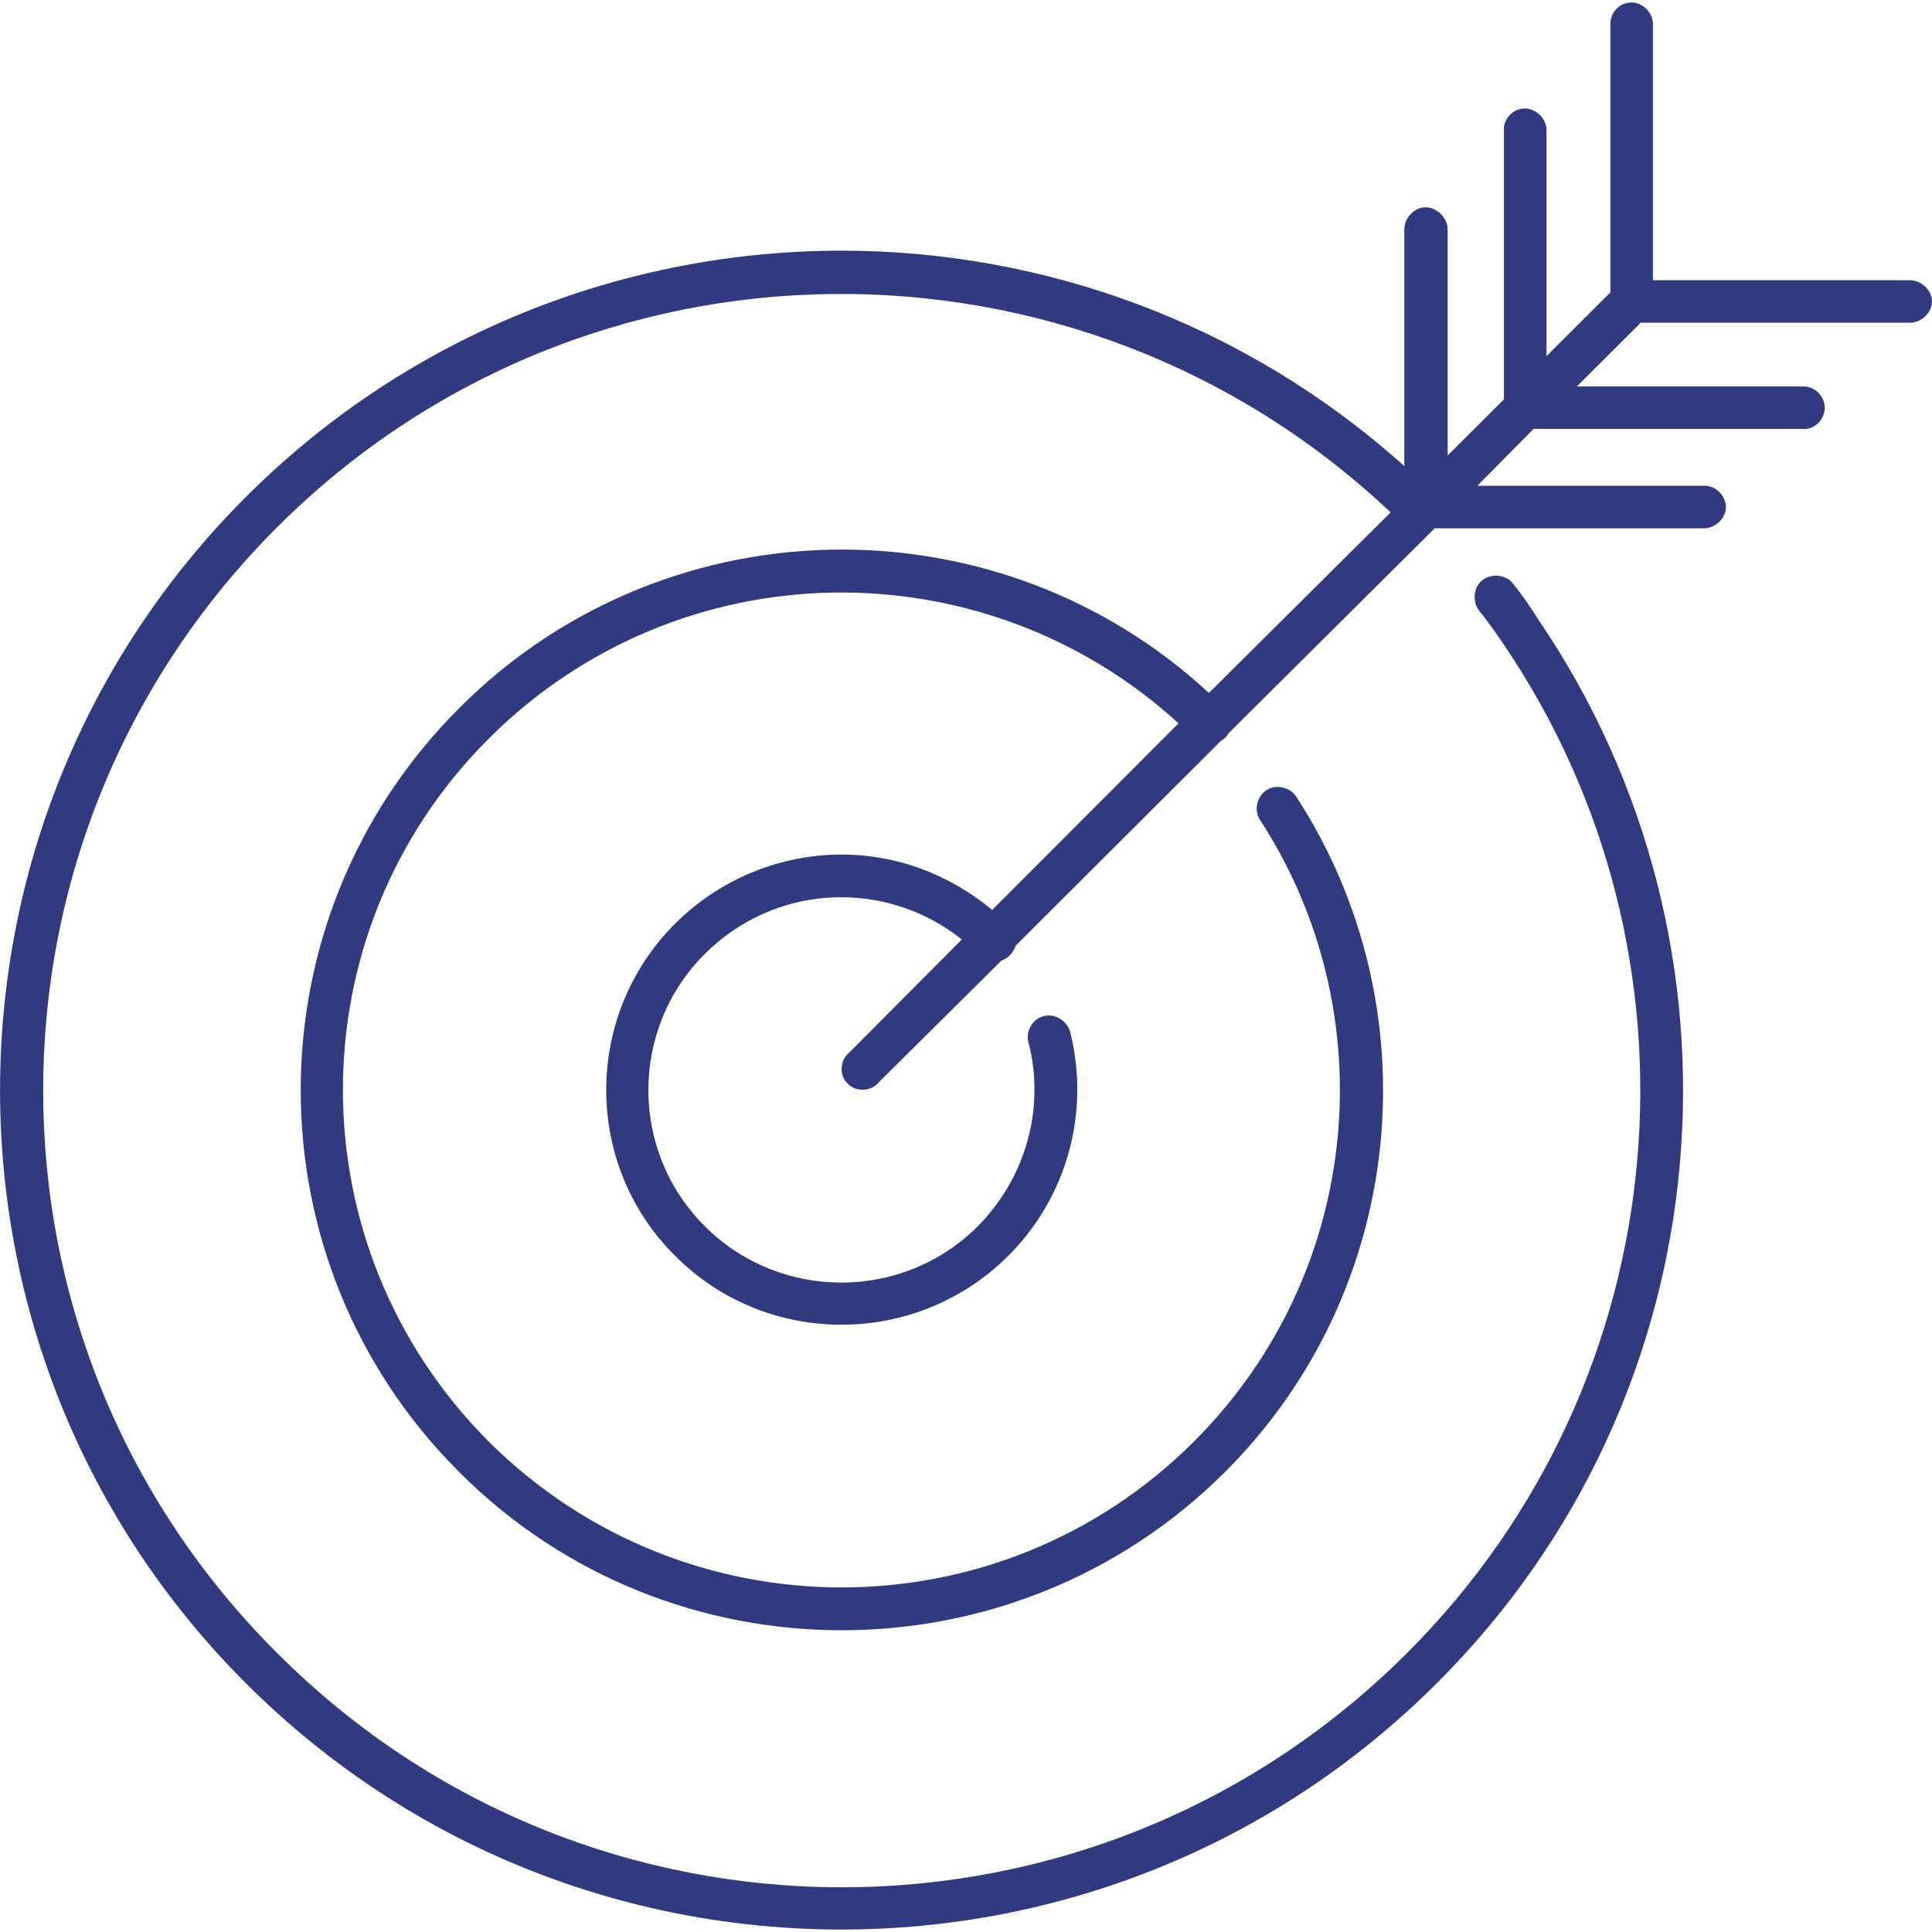 <svg width='200' height='200' fill="#313a7f" xmlns="http://www.w3.org/2000/svg" xmlns:xlink="http://www.w3.org/1999/xlink" version="1.1" x="0px" y="0px" viewBox="0 0 71.468 71.287" enable-background="new 0 0 71.468 71.287" xml:space="preserve"><g><path d="M60.274,0.005c-0.394,0.028-0.703,0.393-0.703,0.786v9.934c-0.028,0.028-0.028,0.056-0.057,0.056l-2.306,2.301V4.72   c0-0.477-0.479-0.87-0.929-0.786c-0.365,0.056-0.675,0.421-0.646,0.786v9.962l-2.082,2.077V8.396c0-0.449-0.449-0.87-0.899-0.814   c-0.394,0.056-0.703,0.421-0.703,0.814v8.756c-5.906-5.304-13.36-7.97-20.813-7.97c-7.96,0-15.947,3.031-22.022,9.093   c-12.15,12.124-12.15,31.796,0,43.919c12.15,12.124,31.866,12.124,44.017,0c10.744-10.692,12.01-27.278,3.77-39.373   c-0.281-0.449-0.591-0.898-0.929-1.319c-0.253-0.336-0.787-0.393-1.125-0.14c-0.337,0.252-0.394,0.786-0.141,1.123   c0.31,0.393,0.619,0.814,0.9,1.235c7.791,11.45,6.609,27.194-3.572,37.353c-11.56,11.534-30.235,11.534-41.767,0   c-11.561-11.506-11.561-30.141,0-41.675C21.6,8.088,39.854,7.919,51.442,18.864l-6.722,6.679c-3.825-3.536-8.69-5.304-13.585-5.304   c-5.119,0-10.266,1.964-14.147,5.865c-7.819,7.802-7.819,20.459,0,28.261c7.791,7.801,20.504,7.801,28.323,0   c6.778-6.764,7.678-17.231,2.644-24.978c-0.225-0.365-0.76-0.477-1.097-0.252c-0.366,0.225-0.479,0.758-0.253,1.095   c4.641,7.128,3.825,16.754-2.447,23.012c-7.2,7.185-18.845,7.185-26.073,0c-7.2-7.212-7.2-18.831,0-26.015   c7.031-7.016,18.254-7.184,25.511-0.561l-6.892,6.903c-1.631-1.347-3.571-2.049-5.568-2.049c-2.222,0-4.472,0.87-6.16,2.554   c-3.402,3.396-3.402,8.924,0,12.292c3.376,3.396,8.916,3.396,12.32,0c2.222-2.218,3.009-5.36,2.306-8.223   c-0.084-0.449-0.563-0.758-0.984-0.646c-0.422,0.084-0.703,0.589-0.563,1.01c0.591,2.329-0.056,4.911-1.884,6.764   c-2.785,2.778-7.313,2.778-10.098,0c-2.785-2.778-2.785-7.297,0-10.075c2.615-2.61,6.693-2.778,9.506-0.533l-4.162,4.182   c-0.338,0.253-0.394,0.842-0.057,1.15c0.31,0.337,0.9,0.281,1.153-0.056l4.528-4.491c0.254-0.084,0.45-0.309,0.535-0.562   l7.594-7.577c0.112-0.056,0.225-0.168,0.281-0.28l7.537-7.493c0.028-0.028,0.057-0.056,0.085-0.084h9.956   c0.422,0,0.816-0.365,0.816-0.786c0-0.421-0.395-0.813-0.816-0.786h-8.381l2.081-2.104h9.984c0.422,0.028,0.788-0.365,0.788-0.786   c0-0.421-0.366-0.786-0.788-0.786h-8.381l2.306-2.301c0-0.028,0.028-0.028,0.028-0.056h9.984c0.422,0,0.816-0.365,0.816-0.786   s-0.395-0.786-0.816-0.786h-9.506V0.792C61.146,0.342,60.696-0.051,60.274,0.005L60.274,0.005z"/></g></svg>
